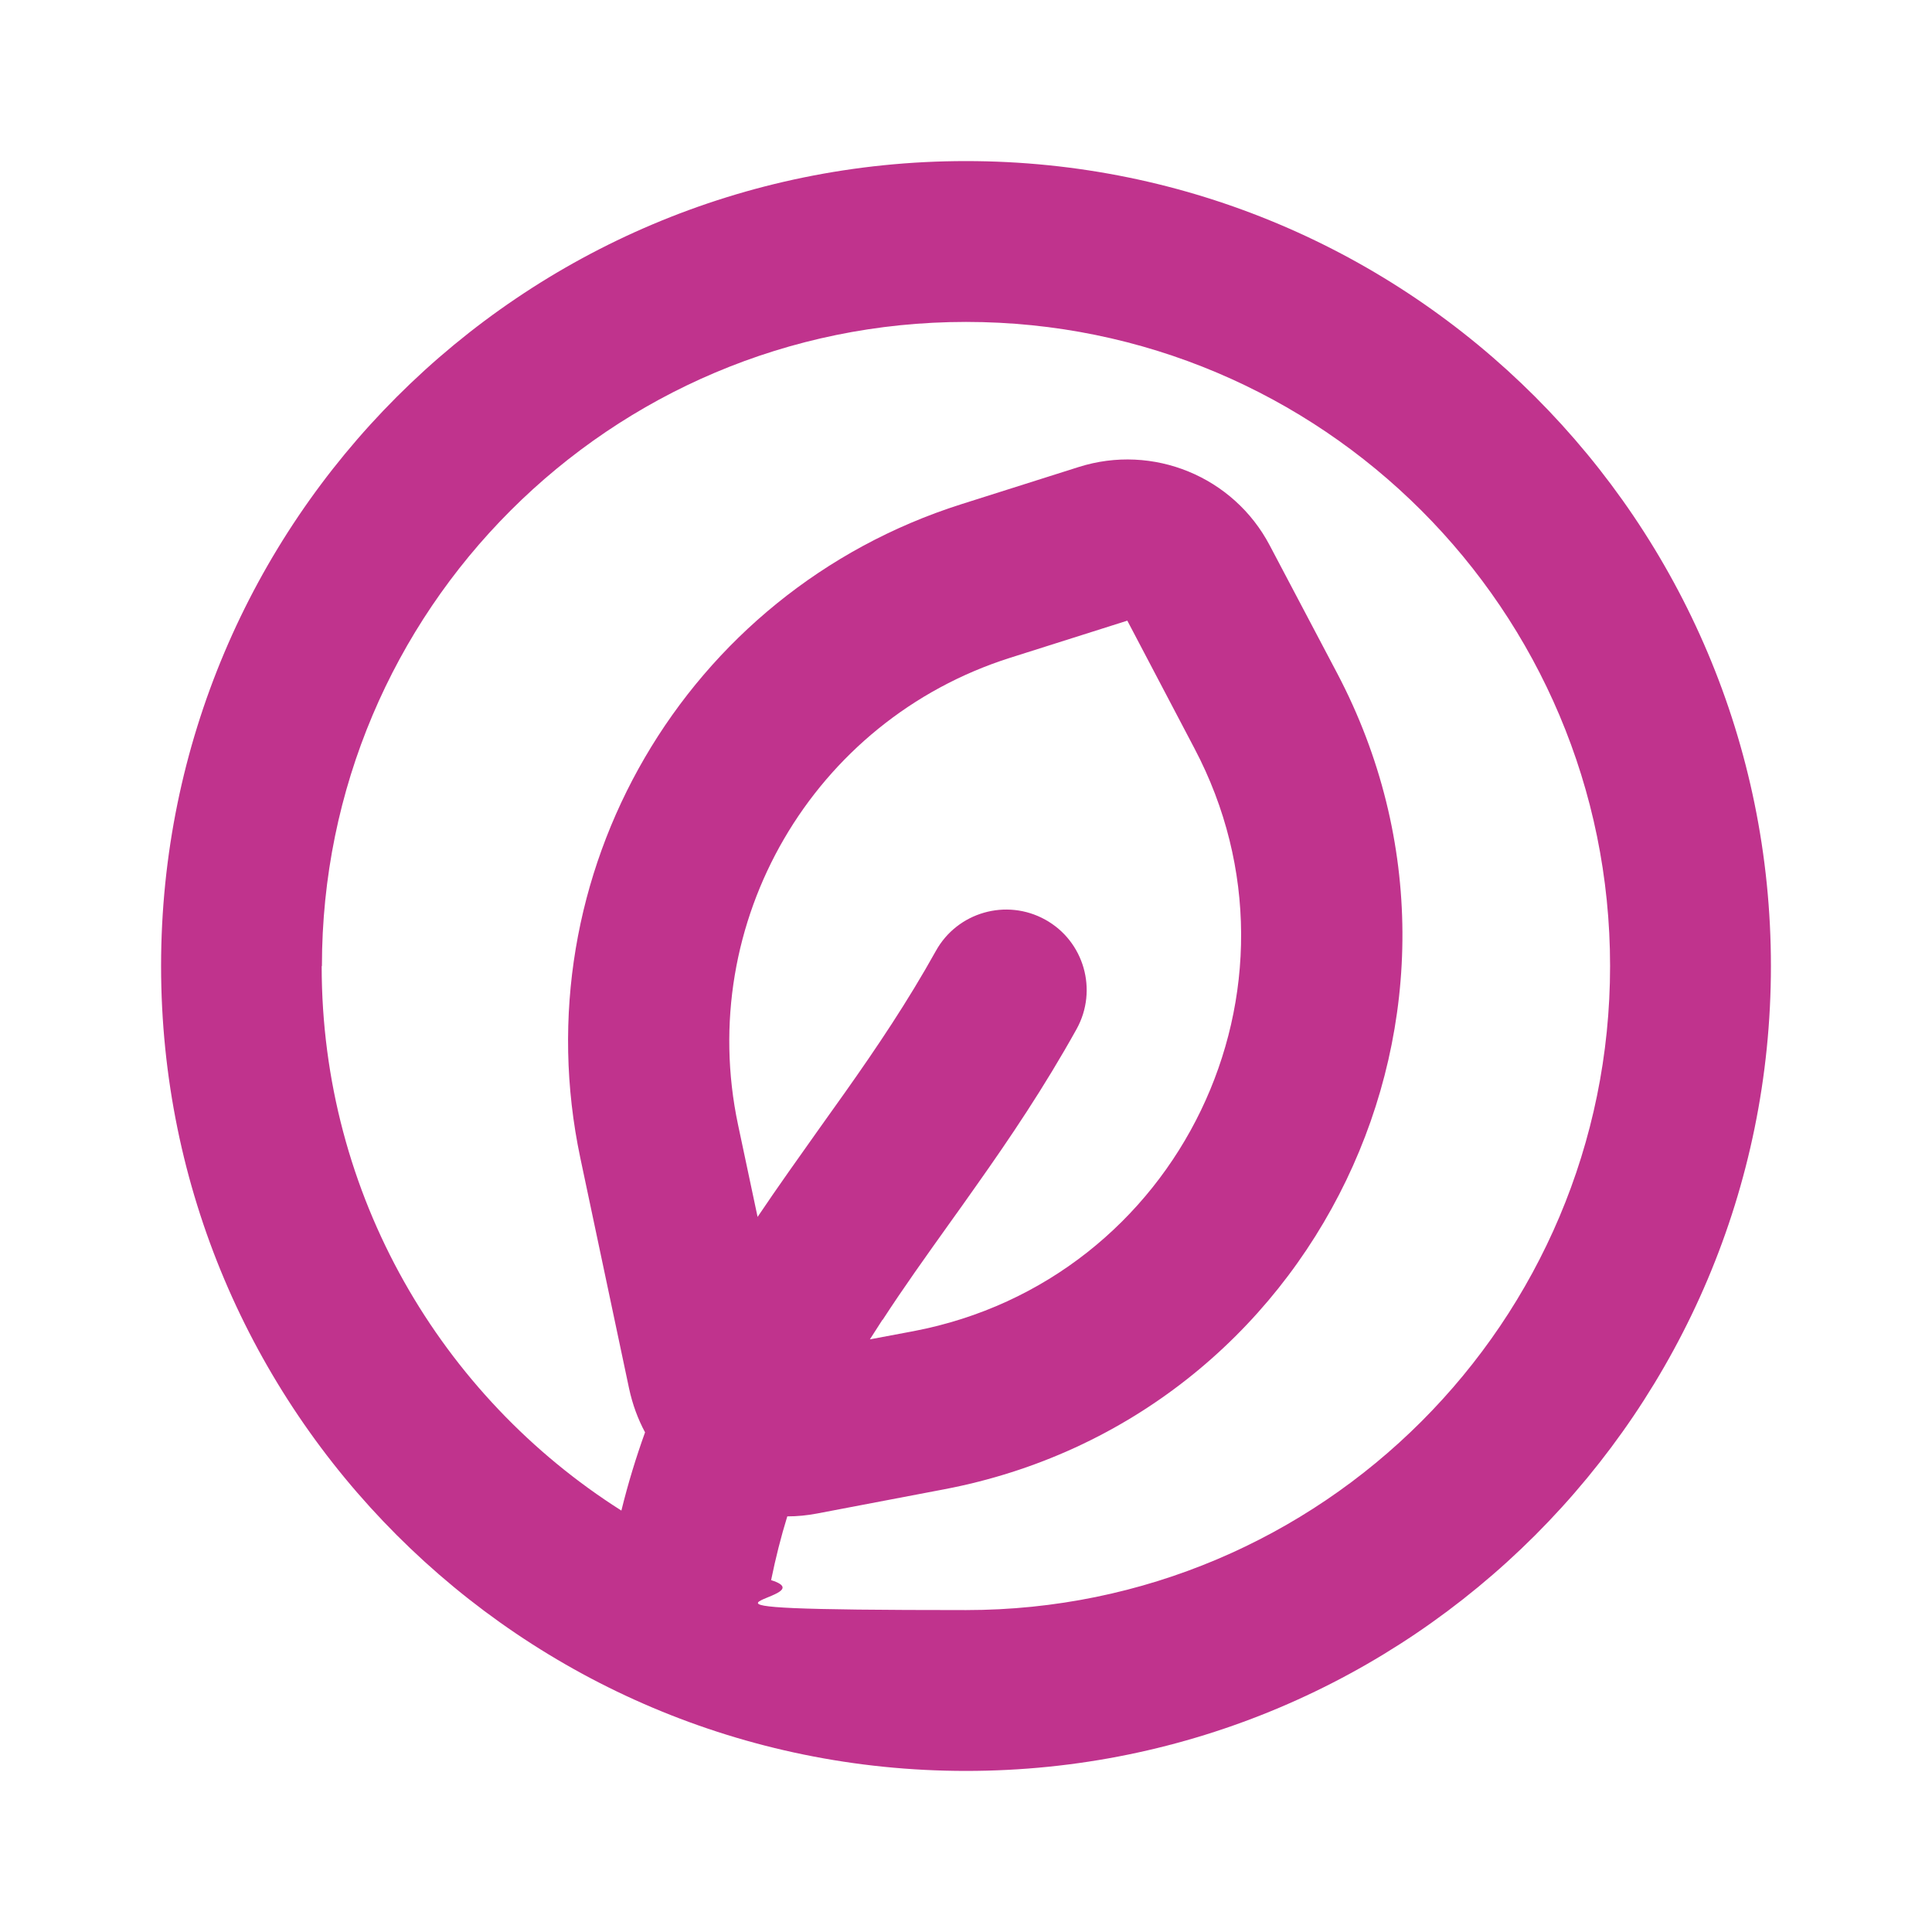 <?xml version="1.0" encoding="UTF-8"?>
<svg id="Layer_1" data-name="Layer 1" xmlns="http://www.w3.org/2000/svg" version="1.1" viewBox="0 0 800 800">
  <defs>
    <style>
      .cls-1 {
        fill: #c0338d;
        fill-rule: evenodd;
        stroke-width: 0px;
      }
    </style>
  </defs>
  <path class="cls-1" d="M133.3,400c0-147.3,119.4-266.7,266.7-266.7s266.7,119.4,266.7,266.7-119.4,266.7-266.7,266.7-55.3-4.4-80.7-12.4c1.9-9.3,4.1-18,6.7-26.4,4.1,0,8.2-.4,12.4-1.2l52.5-10c154-29.3,235.8-199.2,162.8-337.9l-27.9-52.9c-15-28.6-48.4-42.3-79.2-32.5l-48.6,15.4c-114.3,36.3-182.5,153.3-157.7,270.7l20.2,95.5c1.4,6.5,3.6,12.5,6.6,18.1-3.7,10.3-7,21-9.8,32.4-74.6-47.3-124.1-130.6-124.1-225.4ZM400,66.7c-184.1,0-333.3,149.2-333.3,333.3s149.2,333.3,333.3,333.3,333.3-149.2,333.3-333.3S584.1,66.7,400,66.7ZM365.4,546.5c-1.7,2.7-3.5,5.4-5.2,8.1l18.1-3.4c110-21,168.5-142.3,116.3-241.3l-27.8-52.9-48.6,15.4c-81.6,25.9-130.3,109.5-112.6,193.3l8.1,38.2c8.4-12.5,17.2-24.8,25.7-36.8h0c3.5-4.9,7-9.8,10.4-14.6,13.3-18.8,26-37.7,37.7-58.7,8.9-16.1,29.2-21.9,45.3-13,16.1,8.9,21.9,29.2,13,45.3-13.4,24.1-27.7,45.3-41.5,64.8-3.9,5.5-7.6,10.8-11.3,15.9-9.7,13.6-18.8,26.3-27.5,39.7Z"/>
</svg>